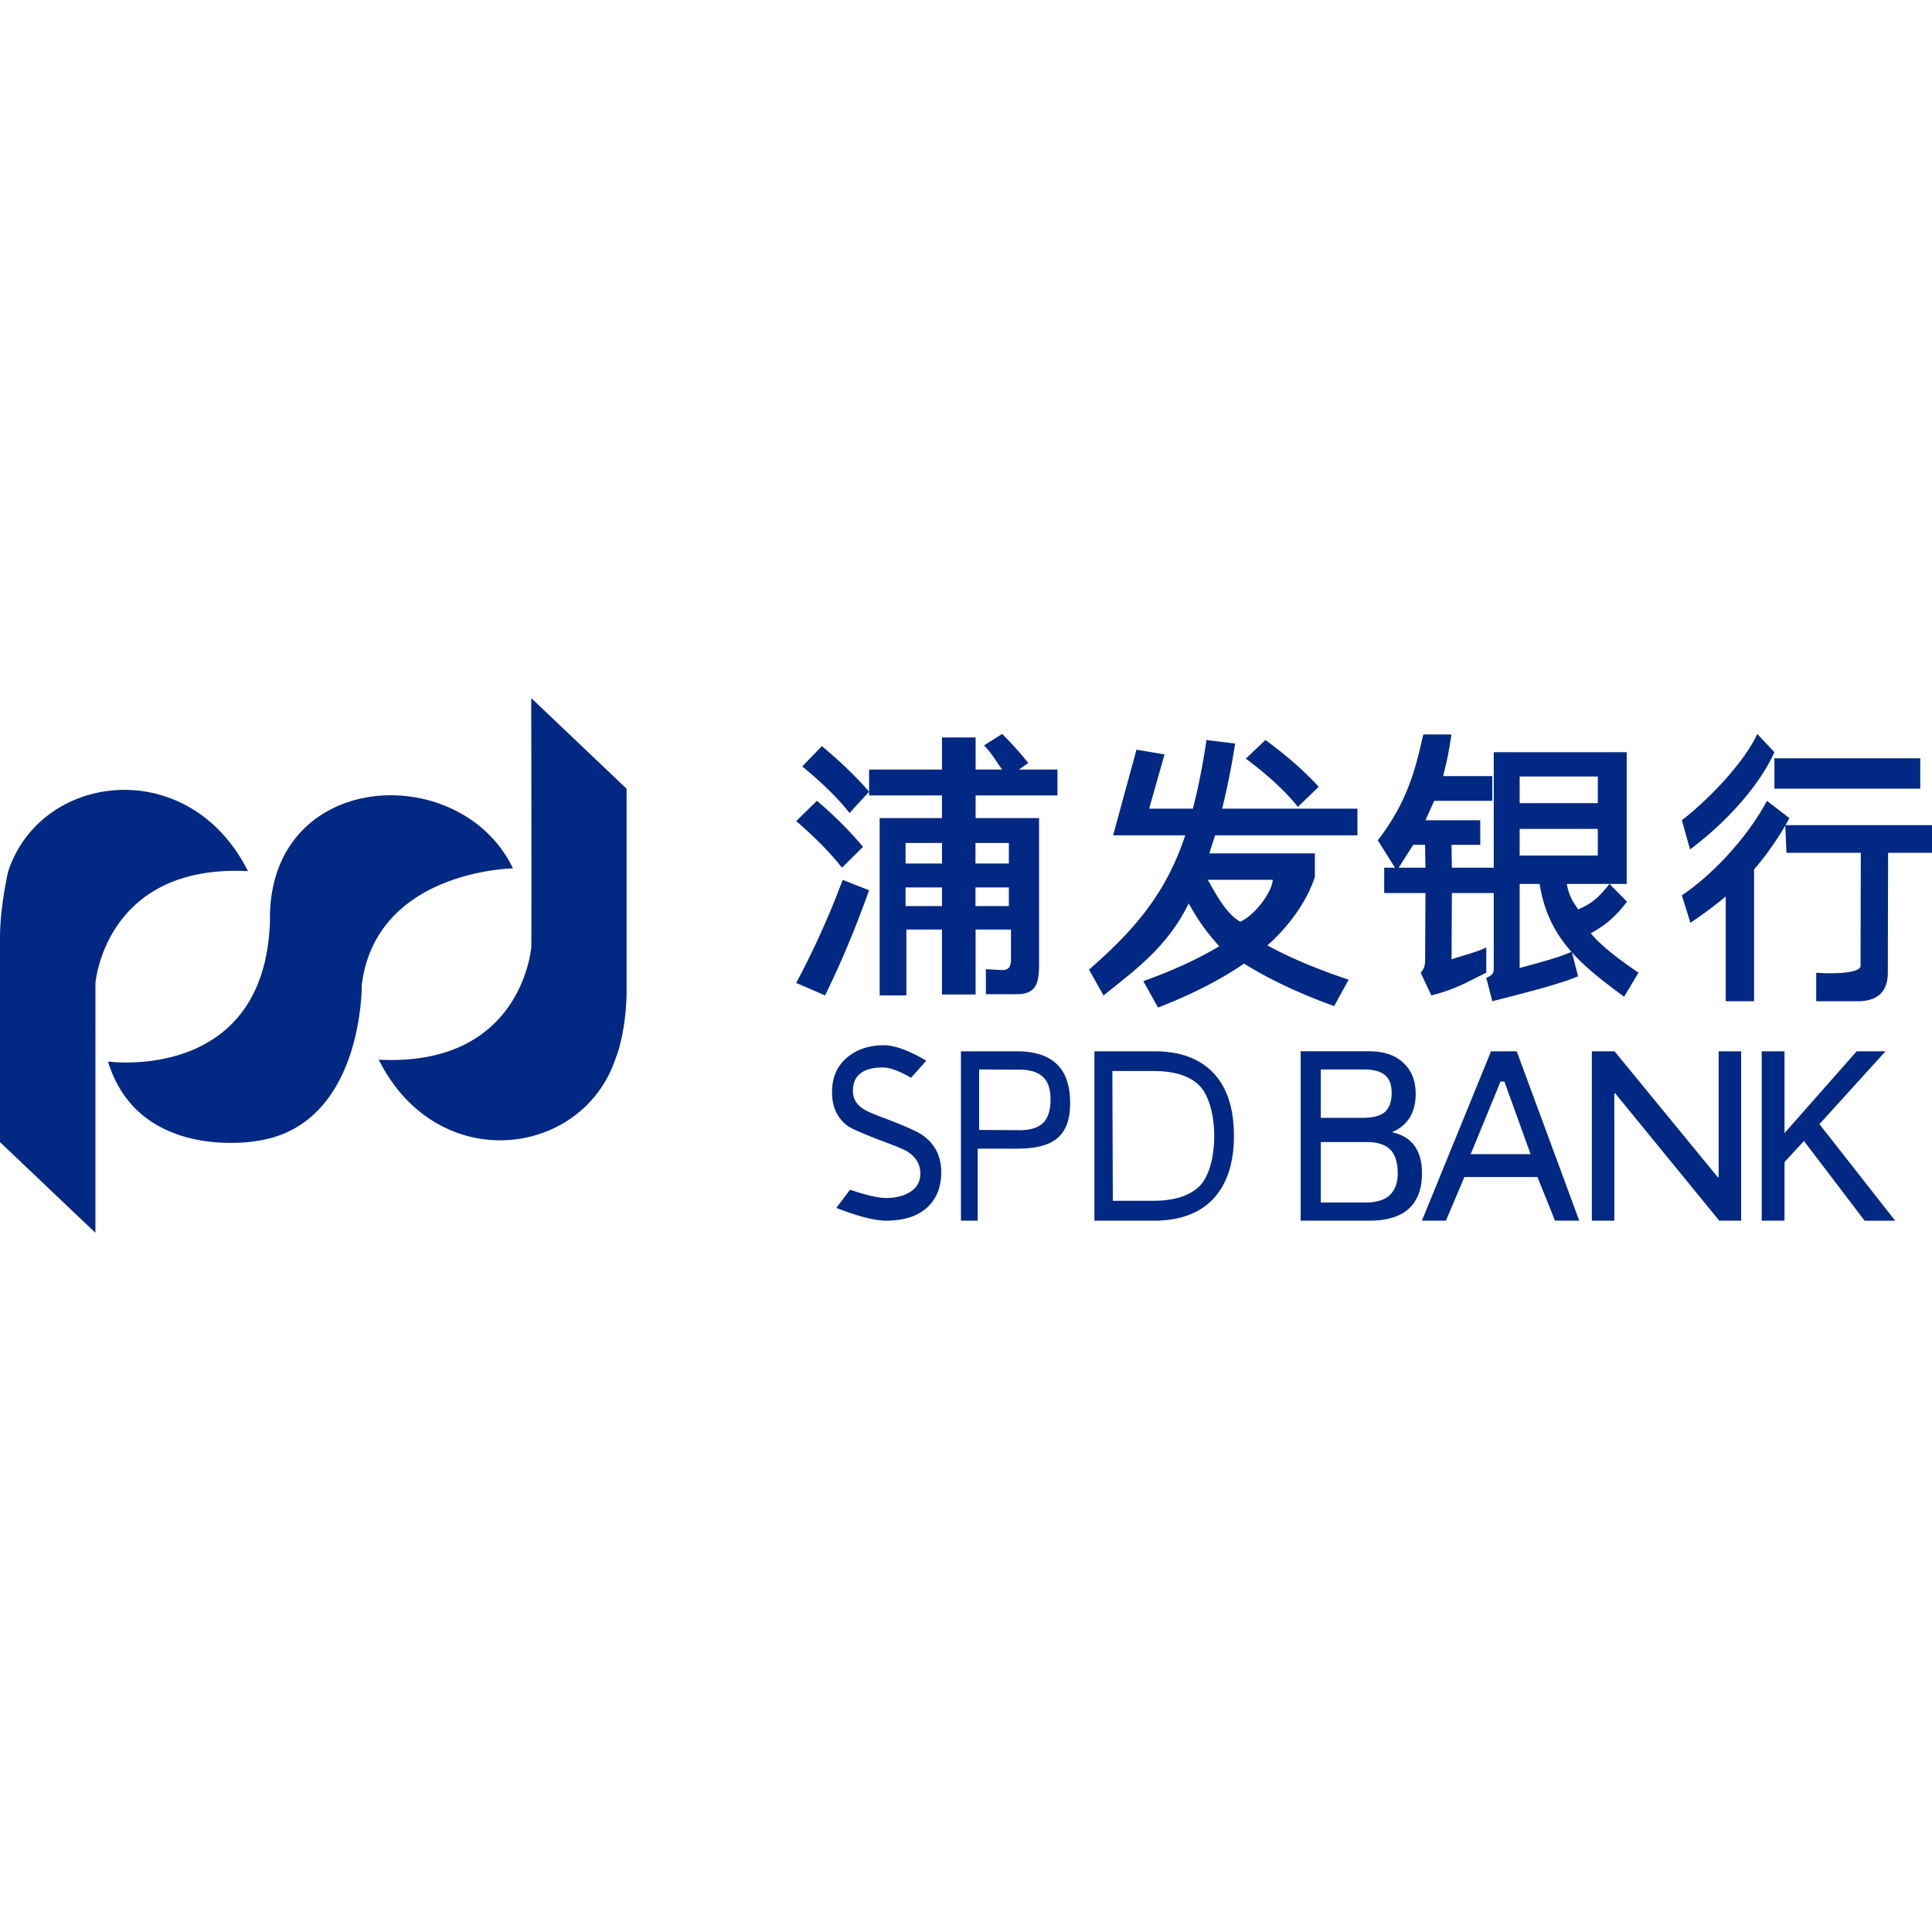 <svg viewBox="0 0 1024 1024" xmlns="http://www.w3.org/2000/svg"><path d="m435.604 395.445-10.384 10.782c10.689 8.822 19.087 16.99 25.042 24.668l10.383-11.272c-6.87-8.005-15.269-16.01-25.041-24.178zM433 424.45l-11 10.733c10.352 8.944 18.44 17.237 24.264 24.717l11.16-11.058c-6.793-8.13-14.88-16.26-24.424-24.392zm13.636 41.895A448.365 448.365 0 0 1 422 520.964l15.297 6.611c8.534-17.314 16.263-35.888 23.348-55.722l-14.009-5.509zm14.01-58.476v13.723h38.61v12.007h-33.013v93.977h14.151v-34.902h18.861v34.434h17.838v-34.434h18.751v15.41c0 4.055-.933 6.082-4.665 6.082l-8.643-.468v13.254h16.328c9.952 0 11.863-5.301 11.863-15.593v-77.76h-33.634V421.59h43.386v-13.723h-20.436l4.976-3.43c-3.421-4.367-7.93-9.512-13.84-15.438l-9.641 6.082c4.354 4.366 6.53 8.732 9.641 12.786h-14.086V390.87h-17.837v16.997h-38.61zm38.645 38.918v10.89h-19.323v-10.89h19.323zm-19.323 23.558h19.323v9.891h-19.323v-9.89zm54.747 9.891h-17.7v-9.89h17.7v9.89zm0-22.559h-17.7v-10.89h17.7v10.89zm55.264-14.937h38.204c-10.647 32.641-29.37 52.226-50.978 71.189l7.672 13.678c17.067-13.678 33.912-25.802 45.185-48.806 5.01 9.17 9.394 15.17 16.156 22.735-11.117 6.683-24.582 12.9-40.24 18.496l7.829 13.99c18.006-6.995 33.194-14.767 45.563-23.316 12.839 8.083 28.81 15.7 47.755 22.538l7.672-13.989c-16.753-5.595-31.158-11.657-43.058-18.186 11.587-10.258 21.095-23.59 25.166-36.335v-12.435H640.98l1.41-4.528a224.837 224.837 0 0 0 1.607-5.031h75.469v-14.145h-71.711a384.858 384.858 0 0 0 6.889-34.506l-15.188-1.865c-1.879 12.745-4.227 24.87-7.202 36.371h-23.173l8.142-28.755-14.875-2.487-12.369 45.387zm50.205 23.565h34.362c0 5.527-8.466 18.154-17.18 22.236-6.926-3.93-12.104-12.961-17.182-22.236zm30.52-74.081-10.391 9.882c12.015 8.94 21.109 17.41 27.604 25.567l11.041-10.666c-7.632-8.313-17.05-16.627-28.253-24.783zm83.664-2.932c-4.09 17.9-8.022 35.158-24.093 56.106l10.097 16.086c1.259-2.057 4.155-6.628 8.69-13.713h6.25l.216 12.129h-21.865v13.425h21.865l-.175 34.668c0 2.623-.041 5.081-2.376 7.547l5.663 12.036c12.583-3.086 19.678-7.407 29.116-12.036v-13.372c-5.348 2.623-13.055 4.436-18.404 6.288l.175-35.13h22.194V459.9h-22.194l-.216-12.129h15.258v-13.03h-29.041l4.622-10.29h30.808v-13.11H764.87c1.1-4.326 1.911-7.78 2.431-10.362s1.19-6.477 2.011-11.687h-14.943zm51.076 50.05h41.434v14.113h-41.434V439.34zm41.434-13.669h-41.434V411.56h41.434v14.113zm6.19 42.834c-5.946 7.55-9.977 10.729-16.65 13.496-1.488-2.767-4.457-5.317-5.981-13.496h31.751v-69.838h-70.467v115.349c0 1.887-1.373 3.303-3.965 4.247l3.202 12.426c16.316-4.247 34.482-8.651 45.46-13.213l-3.354-13.055c-7.624 3.46-19.843 6.449-27.62 8.651v-44.567h10.592c4.575 28.942 21.75 42.786 44.775 59.773l7.624-12.74c-9.301-6.292-19.583-13.943-25.291-20.866 7.929-4.405 12.822-8.55 19.226-16.73l-9.301-9.437zm87.423-66.615v16.113h77.29v-16.113h-77.29zm5.741 35.45.644 14.667h39.396l-.143 59.914c0 4.258-16.566 4.258-23.493 3.627v15.141h21.836c10.692 0 16.114-5.047 16.114-15.14l.144-63.542h23.493V437.34h-77.99zM931.398 389c-6.89 15-25.449 34.49-39.978 45.74l4.344 15.49c19.172-14.348 36.639-33.626 44.727-51.562L931.398 389zm5.108 35.45 11.914 9.148c-4.36 8.359-12.104 19.743-18.725 27.173v69.919h-15.02v-55.522c-5.814 4.799-11.95 9.443-18.733 13.932l-4.522-14.551c18.41-12.384 36.365-33.381 45.086-50.1zM468.501 554c-7.799 0-14.264 2.13-19.394 6.392-5.439 4.511-8.107 10.652-8.107 18.547 0 7.77 2.77 13.786 8.414 17.922l.58.362c2.551 1.515 7.914 3.793 16.25 7.032l4.47 1.684c5.438 2.086 8.787 3.53 10.1 4.331 4.619 2.883 6.979 6.768 6.979 11.78 0 4.011-1.642 7.144-4.926 9.4-3.284 2.256-7.696 3.51-13.237 3.51-4.105 0-10.469-1.463-19.092-4.387l-7.286 9.65c11.634 4.511 20.426 6.767 26.378 6.767 9.235 0 16.418-2.256 21.549-6.767 5.13-4.637 7.696-10.903 7.696-18.924 0-8.271-3.18-14.663-9.44-19.3-2.874-2.13-9.338-5.013-19.19-8.773l-1.809-.668c-5.519-2.065-9.056-3.655-10.675-4.687l-.24-.159c-3.694-2.381-5.439-5.514-5.439-9.525 0-4.511 1.54-7.77 4.72-9.775 2.566-1.754 6.26-2.632 11.083-2.632 3.694 0 8.688 1.813 14.982 5.437l8.107-9.023C481.67 556.73 474.179 554 468.5 554zm40.821 3.207v89.783h8.87v-38.164h20.511c18.96 0 28.494-5.973 28.494-24.332 0-18.234-9.424-27.287-28.272-27.287h-29.603zm9.646 9.62 21.377.128c5.629 0 9.771 1.282 12.426 3.847 2.656 2.31 4.036 6.414 4.036 12.057 0 5.644-1.38 9.748-3.93 12.313-2.655 2.565-6.797 3.848-12.532 3.848l-21.377-.128v-32.066zm61.09-9.62v89.783h31.485c14.034 0 24.65-4.024 31.972-12.071 6.956-7.797 10.495-18.737 10.495-32.82 0-14.21-3.417-25.15-10.25-32.695-7.322-8.174-17.94-12.197-31.973-12.197h-31.728zm9.513 10.458h21.712c11.13 0 19.292 2.55 24.486 7.773 4.946 5.101 7.79 15.486 7.79 26.66 0 10.932-2.596 21.225-7.667 26.448-5.194 5.223-13.48 7.895-24.609 7.895H589.82l-.248-68.776zm99.807-10.458v89.783h36.333c8.47 0 15.045-1.76 19.726-5.281 5.461-4.276 8.247-10.814 8.247-19.868 0-6.036-1.337-10.94-4.012-14.587-2.675-3.647-6.687-6.036-11.925-7.168 4.012-1.634 7.021-4.15 9.25-7.419 2.23-3.52 3.344-7.796 3.344-12.826 0-6.916-2.118-12.323-6.353-16.347-4.458-4.275-10.476-6.287-18.277-6.287h-36.333zm10.668 9.62h22.619c5.16 0 9.03.963 11.395 3.01 2.365 1.927 3.548 5.058 3.548 9.394 0 4.576-1.183 7.949-3.548 10.116-2.365 2.048-6.235 3.132-11.61 3.132h-22.404v-25.653zm0 38.478h24.226c5.589 0 9.78 1.244 12.467 3.87 2.687 2.626 4.084 6.91 4.084 12.716 0 5.666-1.827 9.813-5.266 12.439-2.795 1.935-6.664 3.04-11.608 3.04h-23.903v-32.065zm90.242-48.098-36.642 89.783h12.728l9.78-23.137h38.724l9.332 23.137h12.837l-33.154-89.783h-13.605zm-10.796 54.511 15.83-38.479h2.042l13.883 38.48h-31.755zm64.22-54.511v89.783h11.92v-67.526h.438l55.185 67.526h11.593v-89.783h-11.92v66.771h-.438l-54.748-66.771h-12.03zm140.364 0h15.3l-35.035 38.604 40.136 51.18h-16.188l-32.152-42.252-10.312 11.192v31.06H933.74v-89.784h12.085v43.382l38.251-43.382zm-783.338 4.445c31.098 62.107 108.383 51.91 125.645-.984 0 0 5.266-12.11 5.725-34.274V418.047L281.575 370c.126 87.398.126 131.491 0 132.281-.19 1.186-5.513 63.234-80.819 59.37m-57.672-73.34c-1.307-80.693 100.961-86.059 128.79-28.048 0 0-72.514 1.001-80.147 61.82 0 0 .937 75.023-56.276 82.75 0 0-61.983 10.912-78.22-42.215 0 0 83.026 11.59 85.853-74.307zM4.311 461.98S0 480.372 0 497.005v108.329l50.569 48.065c0-87.753.006-131.847.018-132.282.017-.652 5.442-63.251 80.836-59.388-31.133-62.124-109.849-52.626-127.112.25z" fill="#012882"/></svg>